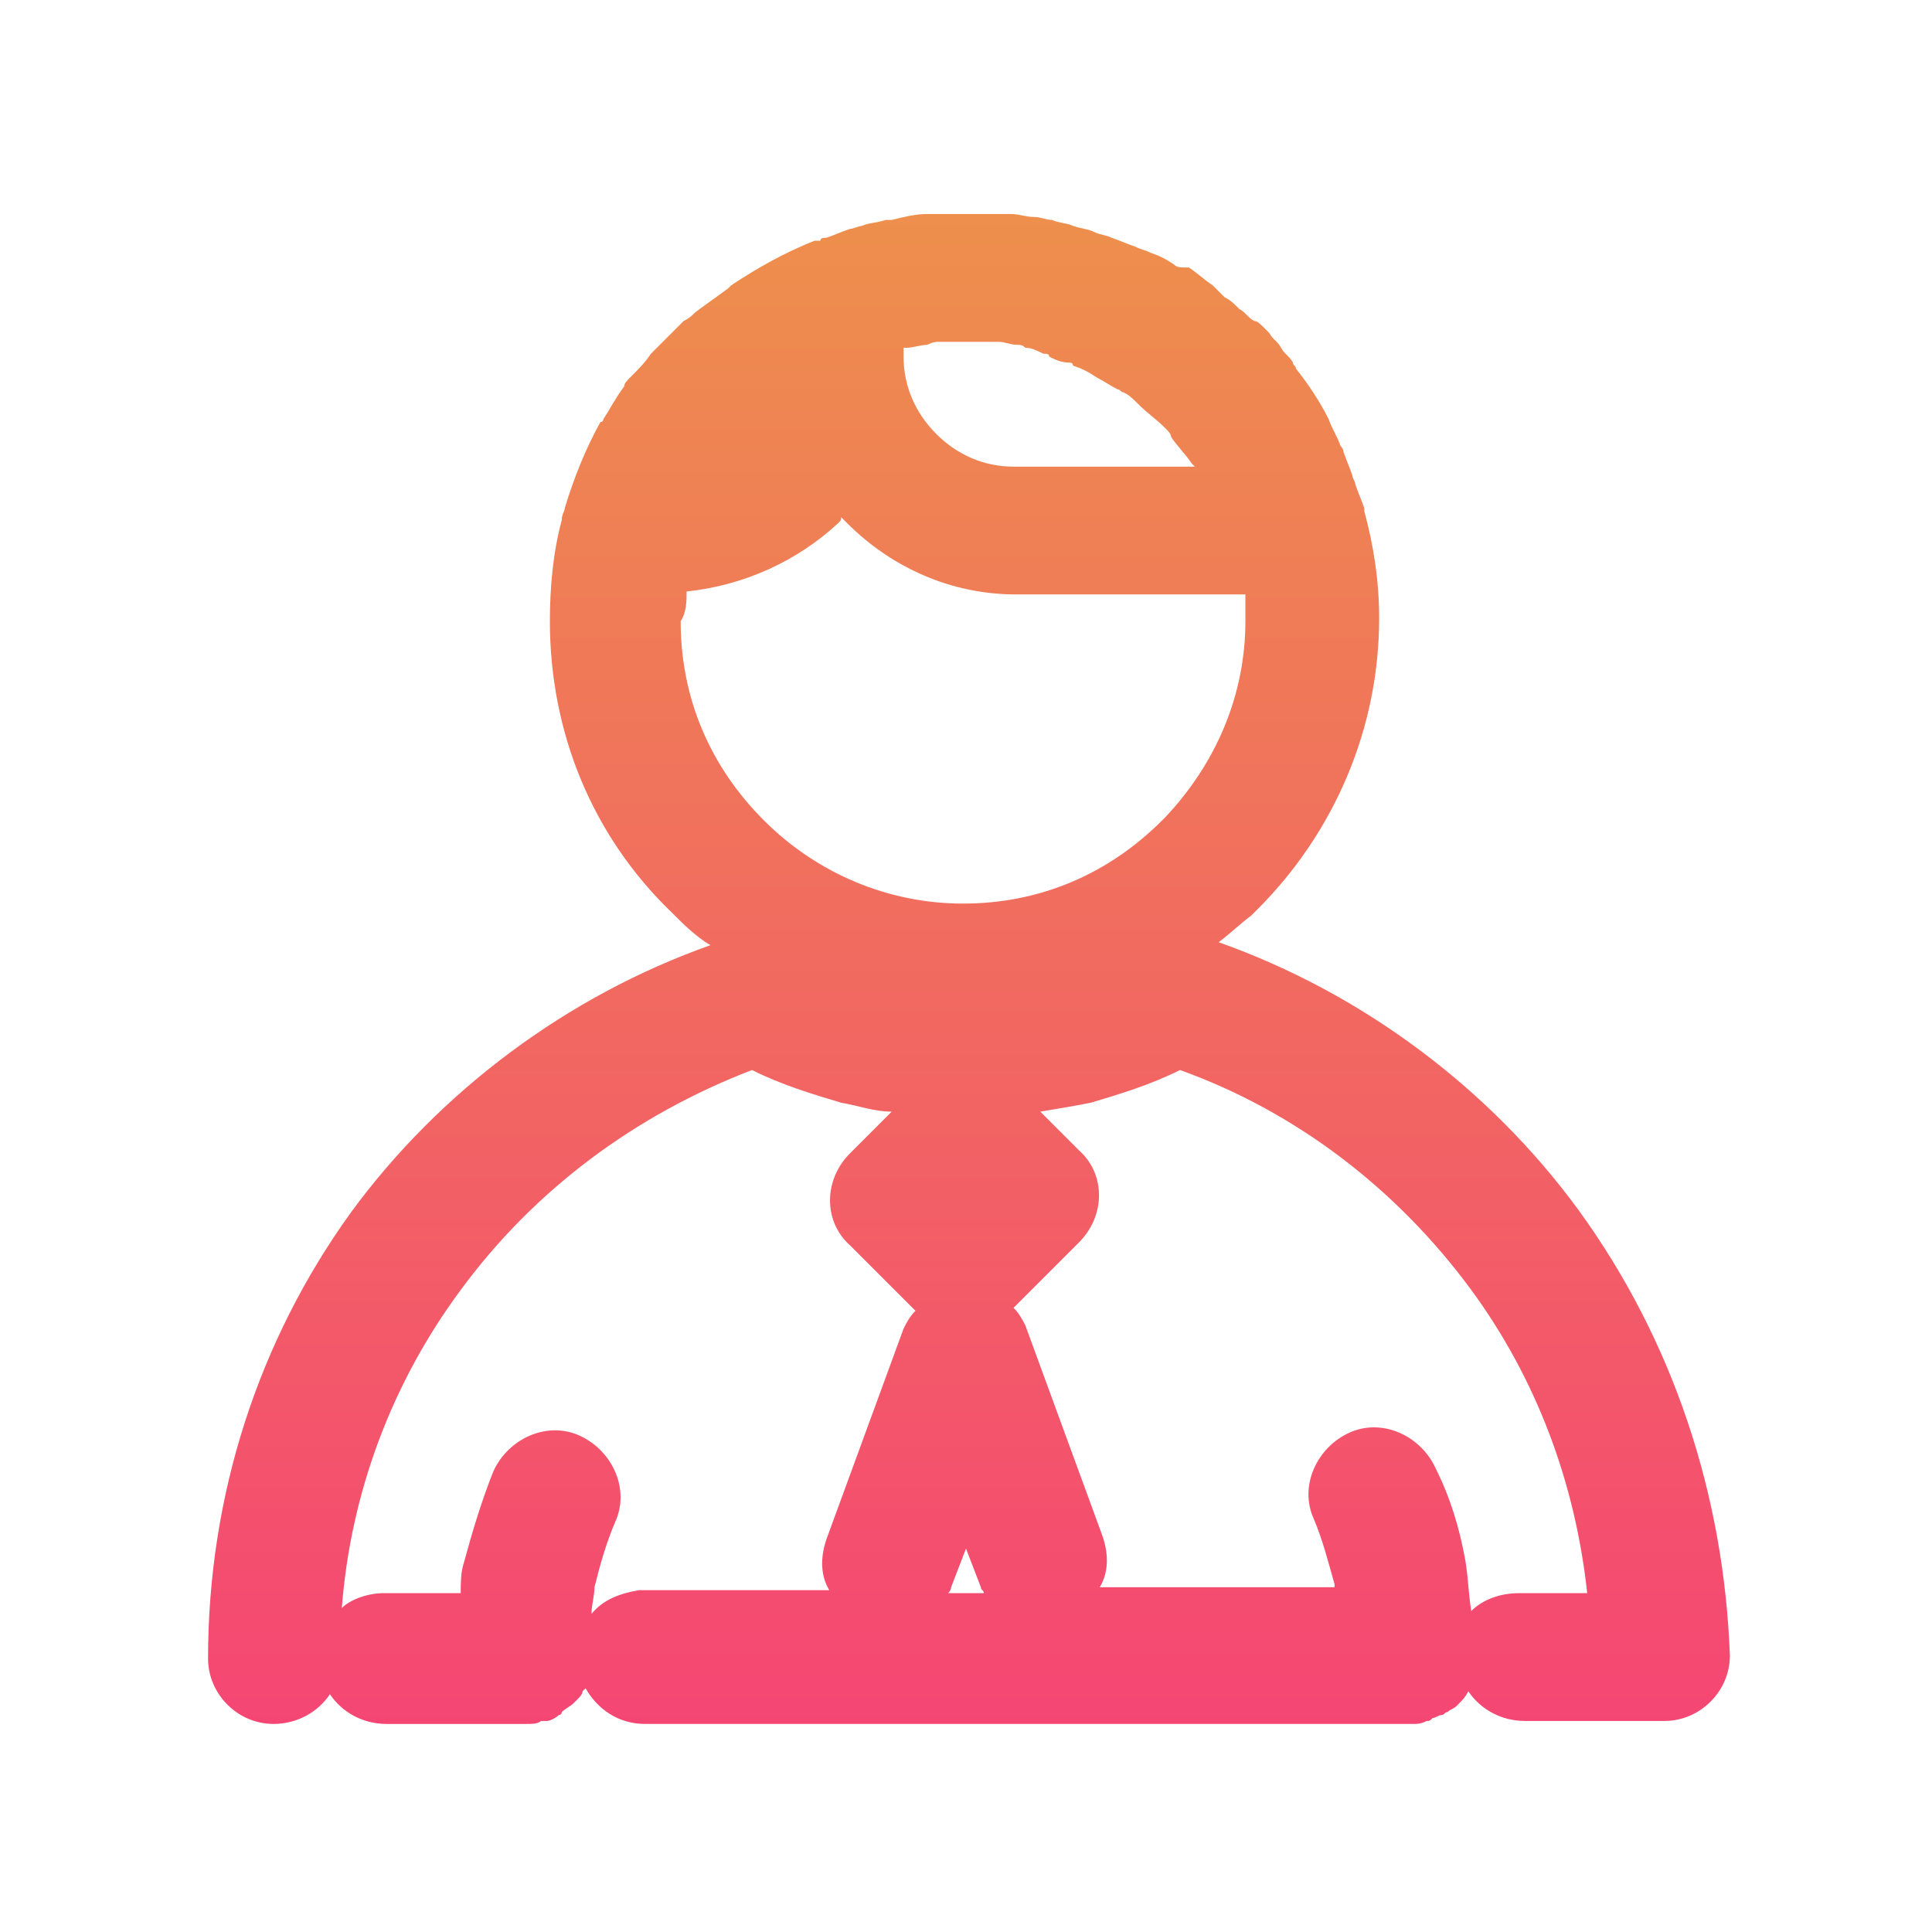 <?xml version="1.0" encoding="utf-8"?>
<!-- Generator: Adobe Illustrator 19.0.0, SVG Export Plug-In . SVG Version: 6.00 Build 0)  -->
<svg version="1.1" id="Livello_1" xmlns="http://www.w3.org/2000/svg" xmlns:xlink="http://www.w3.org/1999/xlink" x="0px" y="0px"
	 viewBox="0 0 65 65" style="enable-background:new 0 0 65 65;" xml:space="preserve">
<style type="text/css">
	.st0{fill:url(#XMLID_2_);}
</style>
<linearGradient id="XMLID_2_" gradientUnits="userSpaceOnUse" x1="32.5" y1="3.7" x2="32.5" y2="64.389">
	<stop  offset="0" style="stop-color:#ED944A"/>
	<stop  offset="1" style="stop-color:#F63D78"/>
</linearGradient>
<path id="XMLID_3_" class="st0" d="M53.1,40.7c-3-4.1-7.3-7.3-12.1-9c0.4-0.3,0.7-0.6,1.1-0.9l0.2-0.2c2.6-2.6,4.1-6.1,4.1-9.8
	c0-1.3-0.2-2.5-0.5-3.6c0,0,0,0,0,0c0,0,0-0.1,0-0.1c-0.1-0.3-0.2-0.5-0.3-0.8c0-0.1-0.1-0.2-0.1-0.3c-0.1-0.3-0.2-0.5-0.3-0.8
	c0-0.1-0.1-0.2-0.1-0.2c-0.1-0.3-0.3-0.6-0.4-0.9c0,0,0,0,0,0c-0.3-0.6-0.7-1.2-1.1-1.7c0-0.1-0.1-0.1-0.1-0.2
	c-0.1-0.2-0.3-0.3-0.4-0.5c-0.1-0.2-0.3-0.3-0.4-0.5c-0.1-0.1-0.1-0.1-0.2-0.2c-0.1-0.1-0.2-0.2-0.3-0.2c-0.2-0.1-0.3-0.3-0.5-0.4
	c-0.2-0.2-0.3-0.3-0.5-0.4c0,0,0,0-0.1-0.1l-0.1-0.1c-0.1-0.1-0.1-0.1-0.2-0.2c-0.3-0.2-0.5-0.4-0.8-0.6C39.7,9,39.6,9,39.5,8.9
	c-0.3-0.2-0.5-0.3-0.8-0.4c-0.2-0.1-0.3-0.1-0.5-0.2c-0.3-0.1-0.5-0.2-0.8-0.3c-0.2-0.1-0.4-0.1-0.6-0.2c-0.2-0.1-0.4-0.1-0.7-0.2
	c-0.2-0.1-0.5-0.1-0.7-0.2c-0.2,0-0.4-0.1-0.6-0.1c-0.3,0-0.5-0.1-0.8-0.1c-0.2,0-0.4,0-0.6,0c-0.3,0-0.5,0-0.8,0
	c-0.1,0-0.1,0-0.2,0c-0.2,0-0.4,0-0.6,0c-0.2,0-0.4,0-0.6,0c-0.4,0-0.8,0.1-1.2,0.2c-0.1,0-0.1,0-0.2,0c0,0,0,0,0,0
	c-0.3,0.1-0.6,0.1-0.8,0.2c-0.1,0-0.3,0.1-0.4,0.1c-0.3,0.1-0.5,0.2-0.8,0.3c-0.1,0-0.2,0-0.2,0.1c0,0-0.1,0-0.1,0c0,0,0,0,0,0
	c0,0,0,0-0.1,0c-1,0.4-1.9,0.9-2.8,1.5c0,0-0.1,0.1-0.1,0.1c-0.4,0.3-0.7,0.5-1.1,0.8c-0.1,0.1-0.2,0.2-0.4,0.3
	c-0.1,0.1-0.3,0.3-0.4,0.4l0,0c-0.1,0.1-0.2,0.2-0.3,0.3c-0.1,0.1-0.1,0.1-0.2,0.2c-0.1,0.1-0.1,0.1-0.2,0.2
	c-0.2,0.3-0.4,0.5-0.7,0.8c-0.1,0.1-0.2,0.2-0.2,0.3c-0.3,0.4-0.5,0.8-0.7,1.1c0,0,0,0.1-0.1,0.1c-0.5,0.9-0.9,1.9-1.2,2.9
	c0,0,0,0,0,0c0,0.1-0.1,0.2-0.1,0.4c-0.3,1.1-0.4,2.3-0.4,3.4c0,3.7,1.4,7.2,4.1,9.8c0.4,0.4,0.8,0.8,1.3,1.1
	c-4.8,1.7-9.1,4.9-12.1,9C8.7,45.1,7,50.3,7,55.8C7,57,8,58,9.2,58c0.8,0,1.5-0.4,1.9-1c0.4,0.6,1.1,1,1.9,1h4.7c0,0,0,0,0,0
	c0.2,0,0.4,0,0.5-0.1c0.1,0,0.1,0,0.2,0c0.1,0,0.3-0.1,0.4-0.2c0,0,0.1,0,0.1-0.1c0.1-0.1,0.3-0.2,0.4-0.3c0,0,0.1-0.1,0.1-0.1
	c0.1-0.1,0.2-0.2,0.2-0.3c0,0,0,0,0.1-0.1c0.4,0.7,1.1,1.2,2,1.2h25.8c0,0,0,0,0,0c0.2,0,0.3,0,0.5-0.1c0.1,0,0.1,0,0.2-0.1
	c0.1,0,0.2-0.1,0.3-0.1c0.1,0,0.1-0.1,0.2-0.1c0.1-0.1,0.2-0.1,0.3-0.2c0,0,0.1-0.1,0.1-0.1c0.1-0.1,0.2-0.2,0.3-0.4c0,0,0,0,0,0
	c0.4,0.6,1.1,1,1.9,1h4.7c1.2,0,2.2-1,2.2-2.2C58,50.3,56.3,45.1,53.1,40.7z M49.5,54.2c-0.1-0.6-0.1-1.1-0.2-1.7
	c-0.2-1.1-0.5-2.1-1-3.1c-0.5-1.1-1.8-1.7-2.9-1.2c-1.1,0.5-1.7,1.8-1.2,2.9l0,0c0.3,0.7,0.5,1.5,0.7,2.2c0,0,0,0.1,0,0.1h-7.9
	c0,0,0,0,0,0c0.3-0.5,0.3-1.1,0.1-1.7l-2.6-7.1c-0.1-0.2-0.2-0.4-0.4-0.6l2.2-2.2c0.9-0.9,0.9-2.3,0-3.1L35,37.4
	c0.6-0.1,1.2-0.2,1.7-0.3c1-0.3,2-0.6,3-1.1c3.9,1.4,7.3,4,9.8,7.4c2.2,3,3.5,6.5,3.9,10.2h-2.3C50.5,53.6,49.9,53.8,49.5,54.2z
	 M31.6,11.5c0.3,0,0.6,0,0.9,0c0.3,0,0.6,0,0.9,0c0.1,0,0.2,0,0.2,0c0.2,0,0.4,0.1,0.6,0.1c0.1,0,0.2,0,0.3,0.1
	c0.2,0,0.4,0.1,0.6,0.2c0.1,0,0.2,0,0.2,0.1c0.2,0.1,0.4,0.2,0.7,0.2c0,0,0.1,0,0.1,0.1c0.3,0.1,0.5,0.2,0.8,0.4c0,0,0,0,0,0
	c0.2,0.1,0.5,0.3,0.7,0.4c0.1,0,0.1,0.1,0.2,0.1c0.2,0.1,0.3,0.2,0.5,0.4c0.3,0.3,0.6,0.5,0.9,0.8c0.1,0.1,0.2,0.2,0.2,0.3
	c0.2,0.3,0.5,0.6,0.7,0.9c0,0,0.1,0.1,0.1,0.1h-6.1c-1,0-1.9-0.4-2.6-1.1c-0.7-0.7-1.1-1.6-1.1-2.6v-0.3c0,0,0.1,0,0.1,0
	c0,0,0,0,0,0c0.2,0,0.5-0.1,0.7-0.1C31.4,11.5,31.5,11.5,31.6,11.5z M23.1,19.9c1.9-0.2,3.7-1,5.1-2.3c0.1-0.1,0.1-0.1,0.1-0.2
	c0,0,0.1,0.1,0.1,0.1l0.1,0.1C30,19.1,32,20,34.2,20h7.7c0,0.3,0,0.6,0,0.9c0,2.5-1,4.8-2.7,6.6l-0.1,0.1c-1.8,1.8-4.1,2.8-6.7,2.8
	c-2.5,0-4.9-1-6.7-2.8c-1.8-1.8-2.8-4.1-2.8-6.7C23.1,20.6,23.1,20.2,23.1,19.9z M32,53.4l0.5-1.3l0.5,1.3c0,0.1,0.1,0.1,0.1,0.2
	h-1.2C32,53.5,32,53.4,32,53.4z M19.9,54.3c0-0.3,0.1-0.6,0.1-0.9c0.2-0.8,0.4-1.5,0.7-2.2c0.5-1.1-0.1-2.4-1.2-2.9
	c-1.1-0.5-2.4,0.1-2.9,1.2c-0.4,1-0.7,2-1,3.1c-0.1,0.3-0.1,0.7-0.1,1h-2.6c-0.5,0-1.1,0.2-1.4,0.5c0.3-3.9,1.7-7.6,4-10.7
	c2.5-3.4,5.9-5.9,9.8-7.4c1,0.5,2,0.8,3,1.1c0.6,0.1,1.1,0.3,1.7,0.3l-1.4,1.4c-0.9,0.9-0.9,2.3,0,3.1l2.2,2.2
	c-0.2,0.2-0.3,0.4-0.4,0.6l-2.6,7.1c-0.2,0.6-0.2,1.2,0.1,1.7h-6.4C20.9,53.6,20.3,53.8,19.9,54.3z"/>
</svg>
